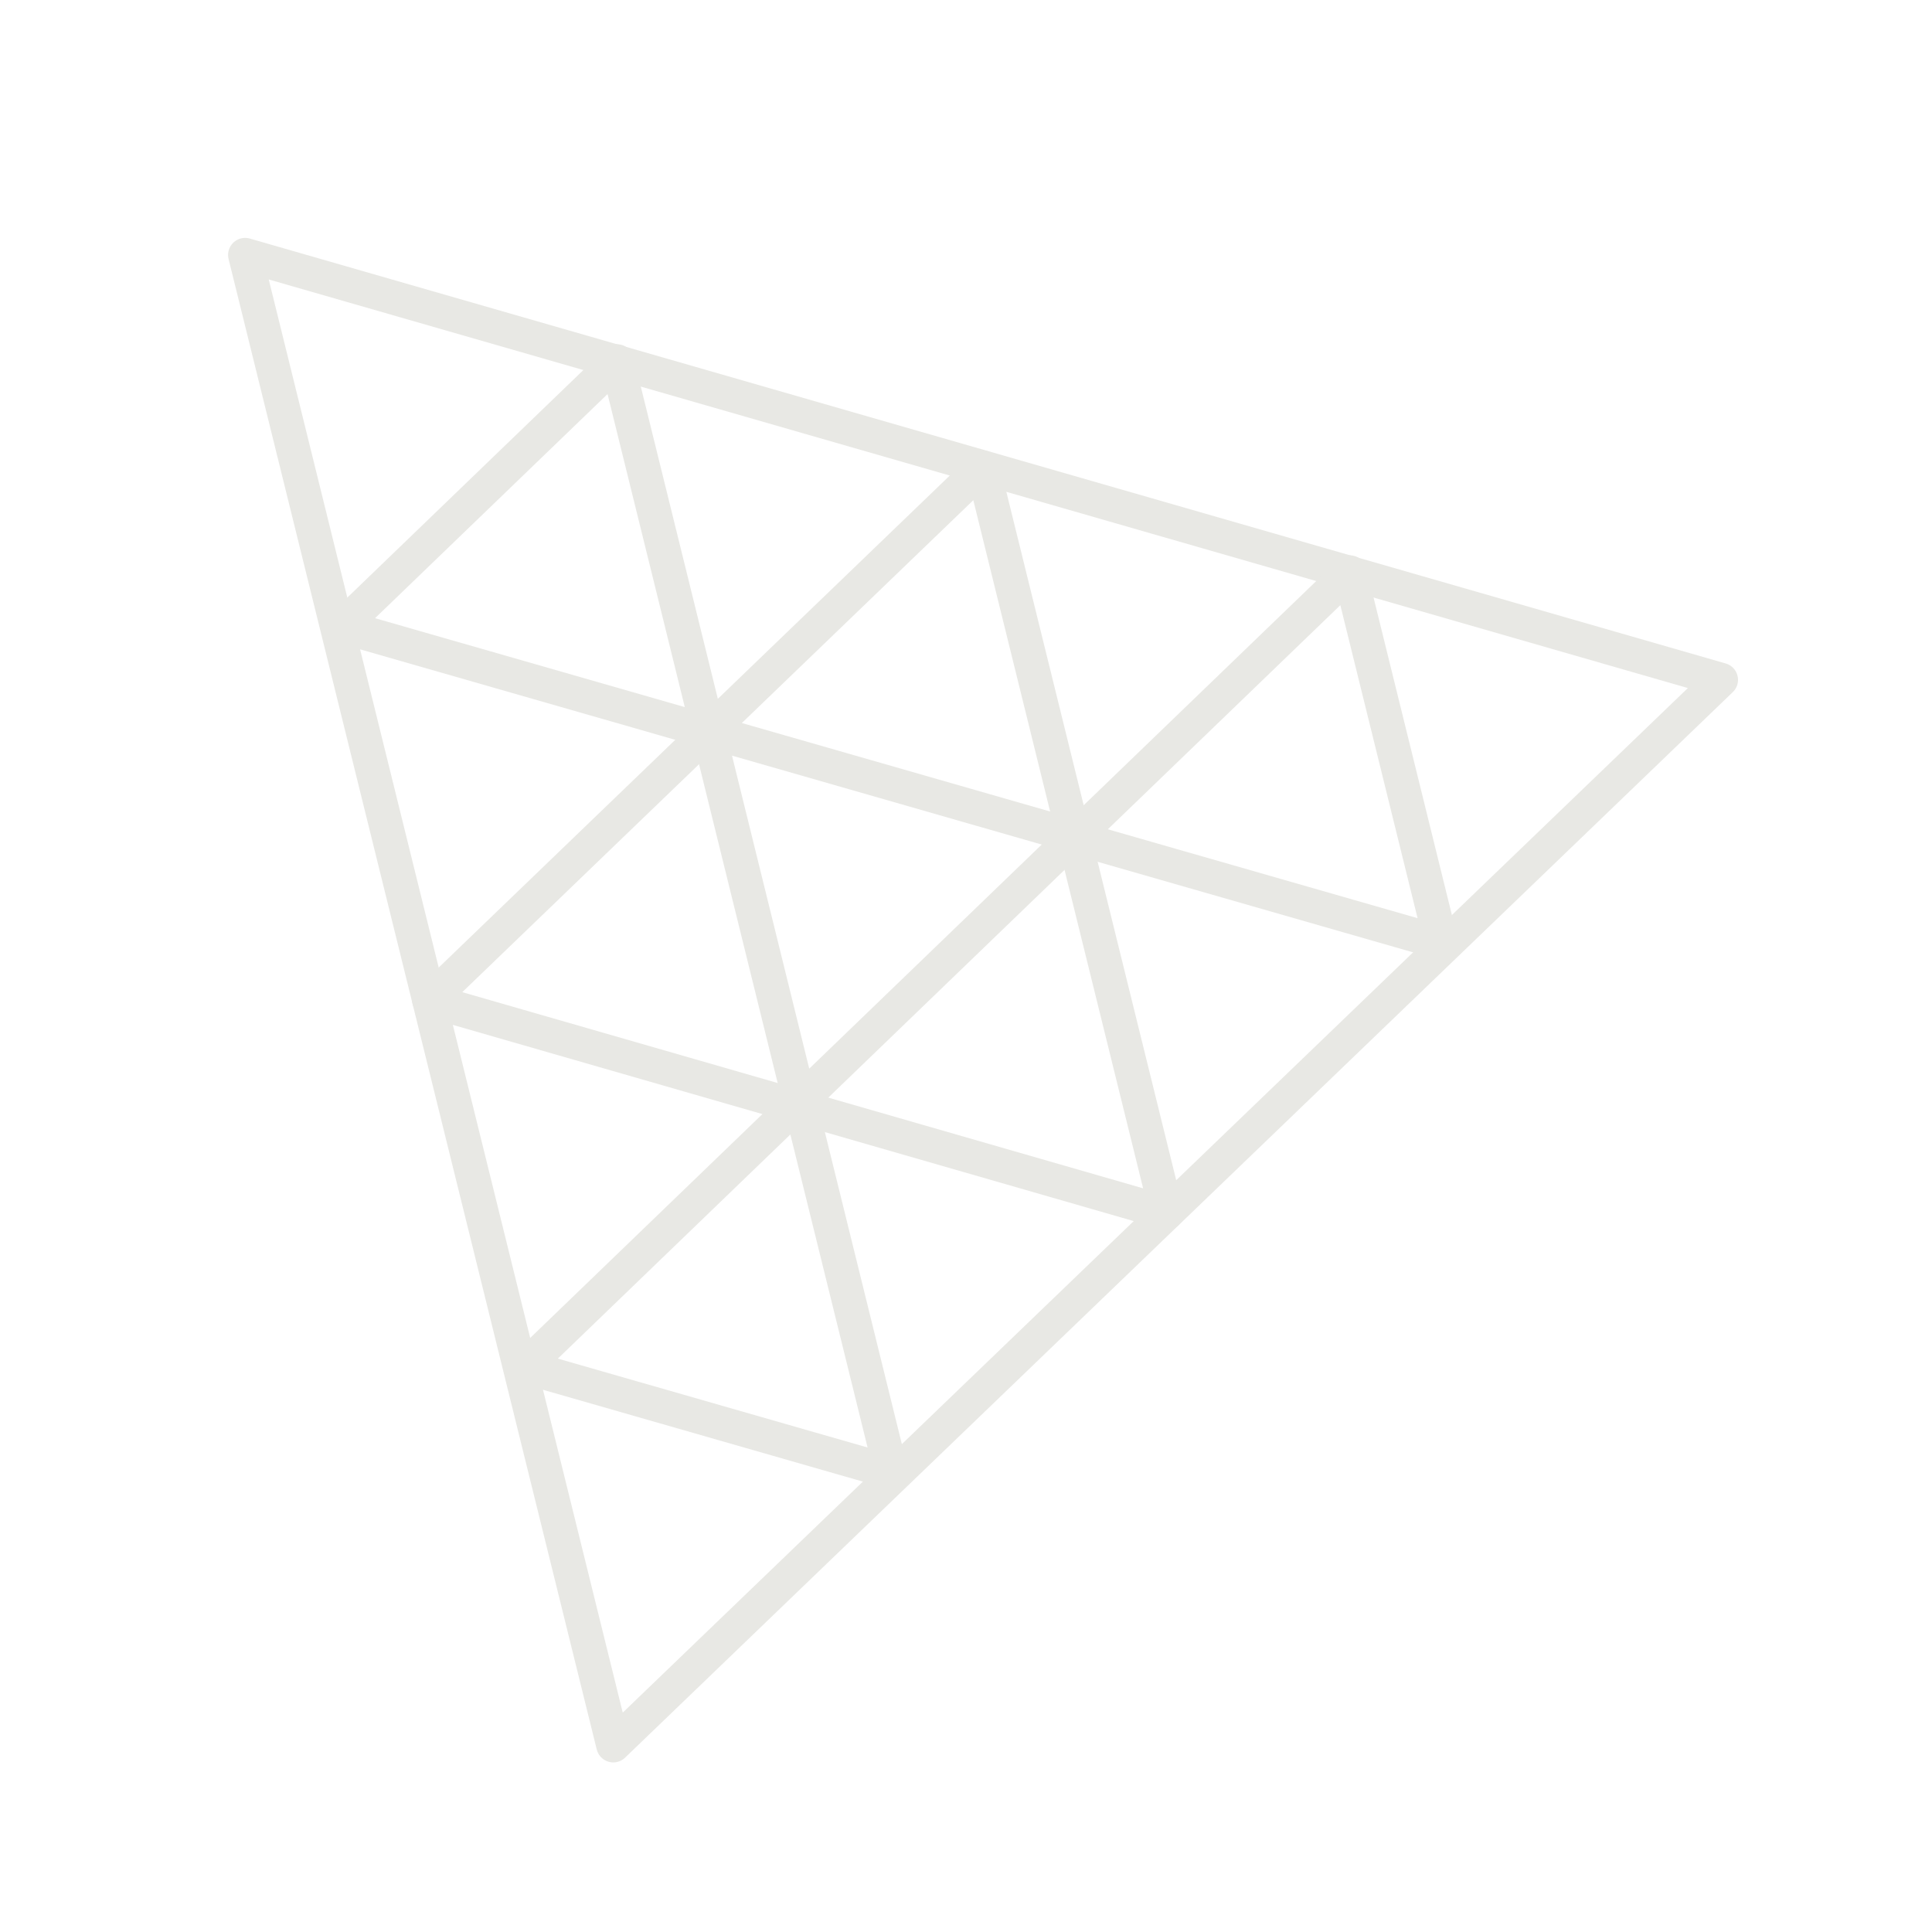 <?xml version="1.0" encoding="UTF-8"?><svg xmlns="http://www.w3.org/2000/svg" fill="none" stroke-linecap="square" stroke-miterlimit="10" version="1.1" viewBox="0 0 226.77 226.77">
 <g transform="translate(8.964 4.253)" fill-rule="evenodd" stroke="#e8e8e4" stroke-linecap="butt" stroke-linejoin="round" stroke-width="4">
  <path d="m63.02 200.61-43.213-174.94 173.23 49.874z"/>
  <path d="m106.39 50.612 21.591 87.496-86.567-24.945z"/>
  <path d="m84.91 125.03-10.724-43.465 43.008 12.346z"/>
  <path d="m63.458 38.153 10.724 43.465-43.008-12.346z"/>
  <path d="m149.47 62.93 10.724 43.465-43.008-12.346z"/>
  <path d="m84.915 125.06 10.724 43.465-43.008-12.346z"/>
 </g>
</svg>